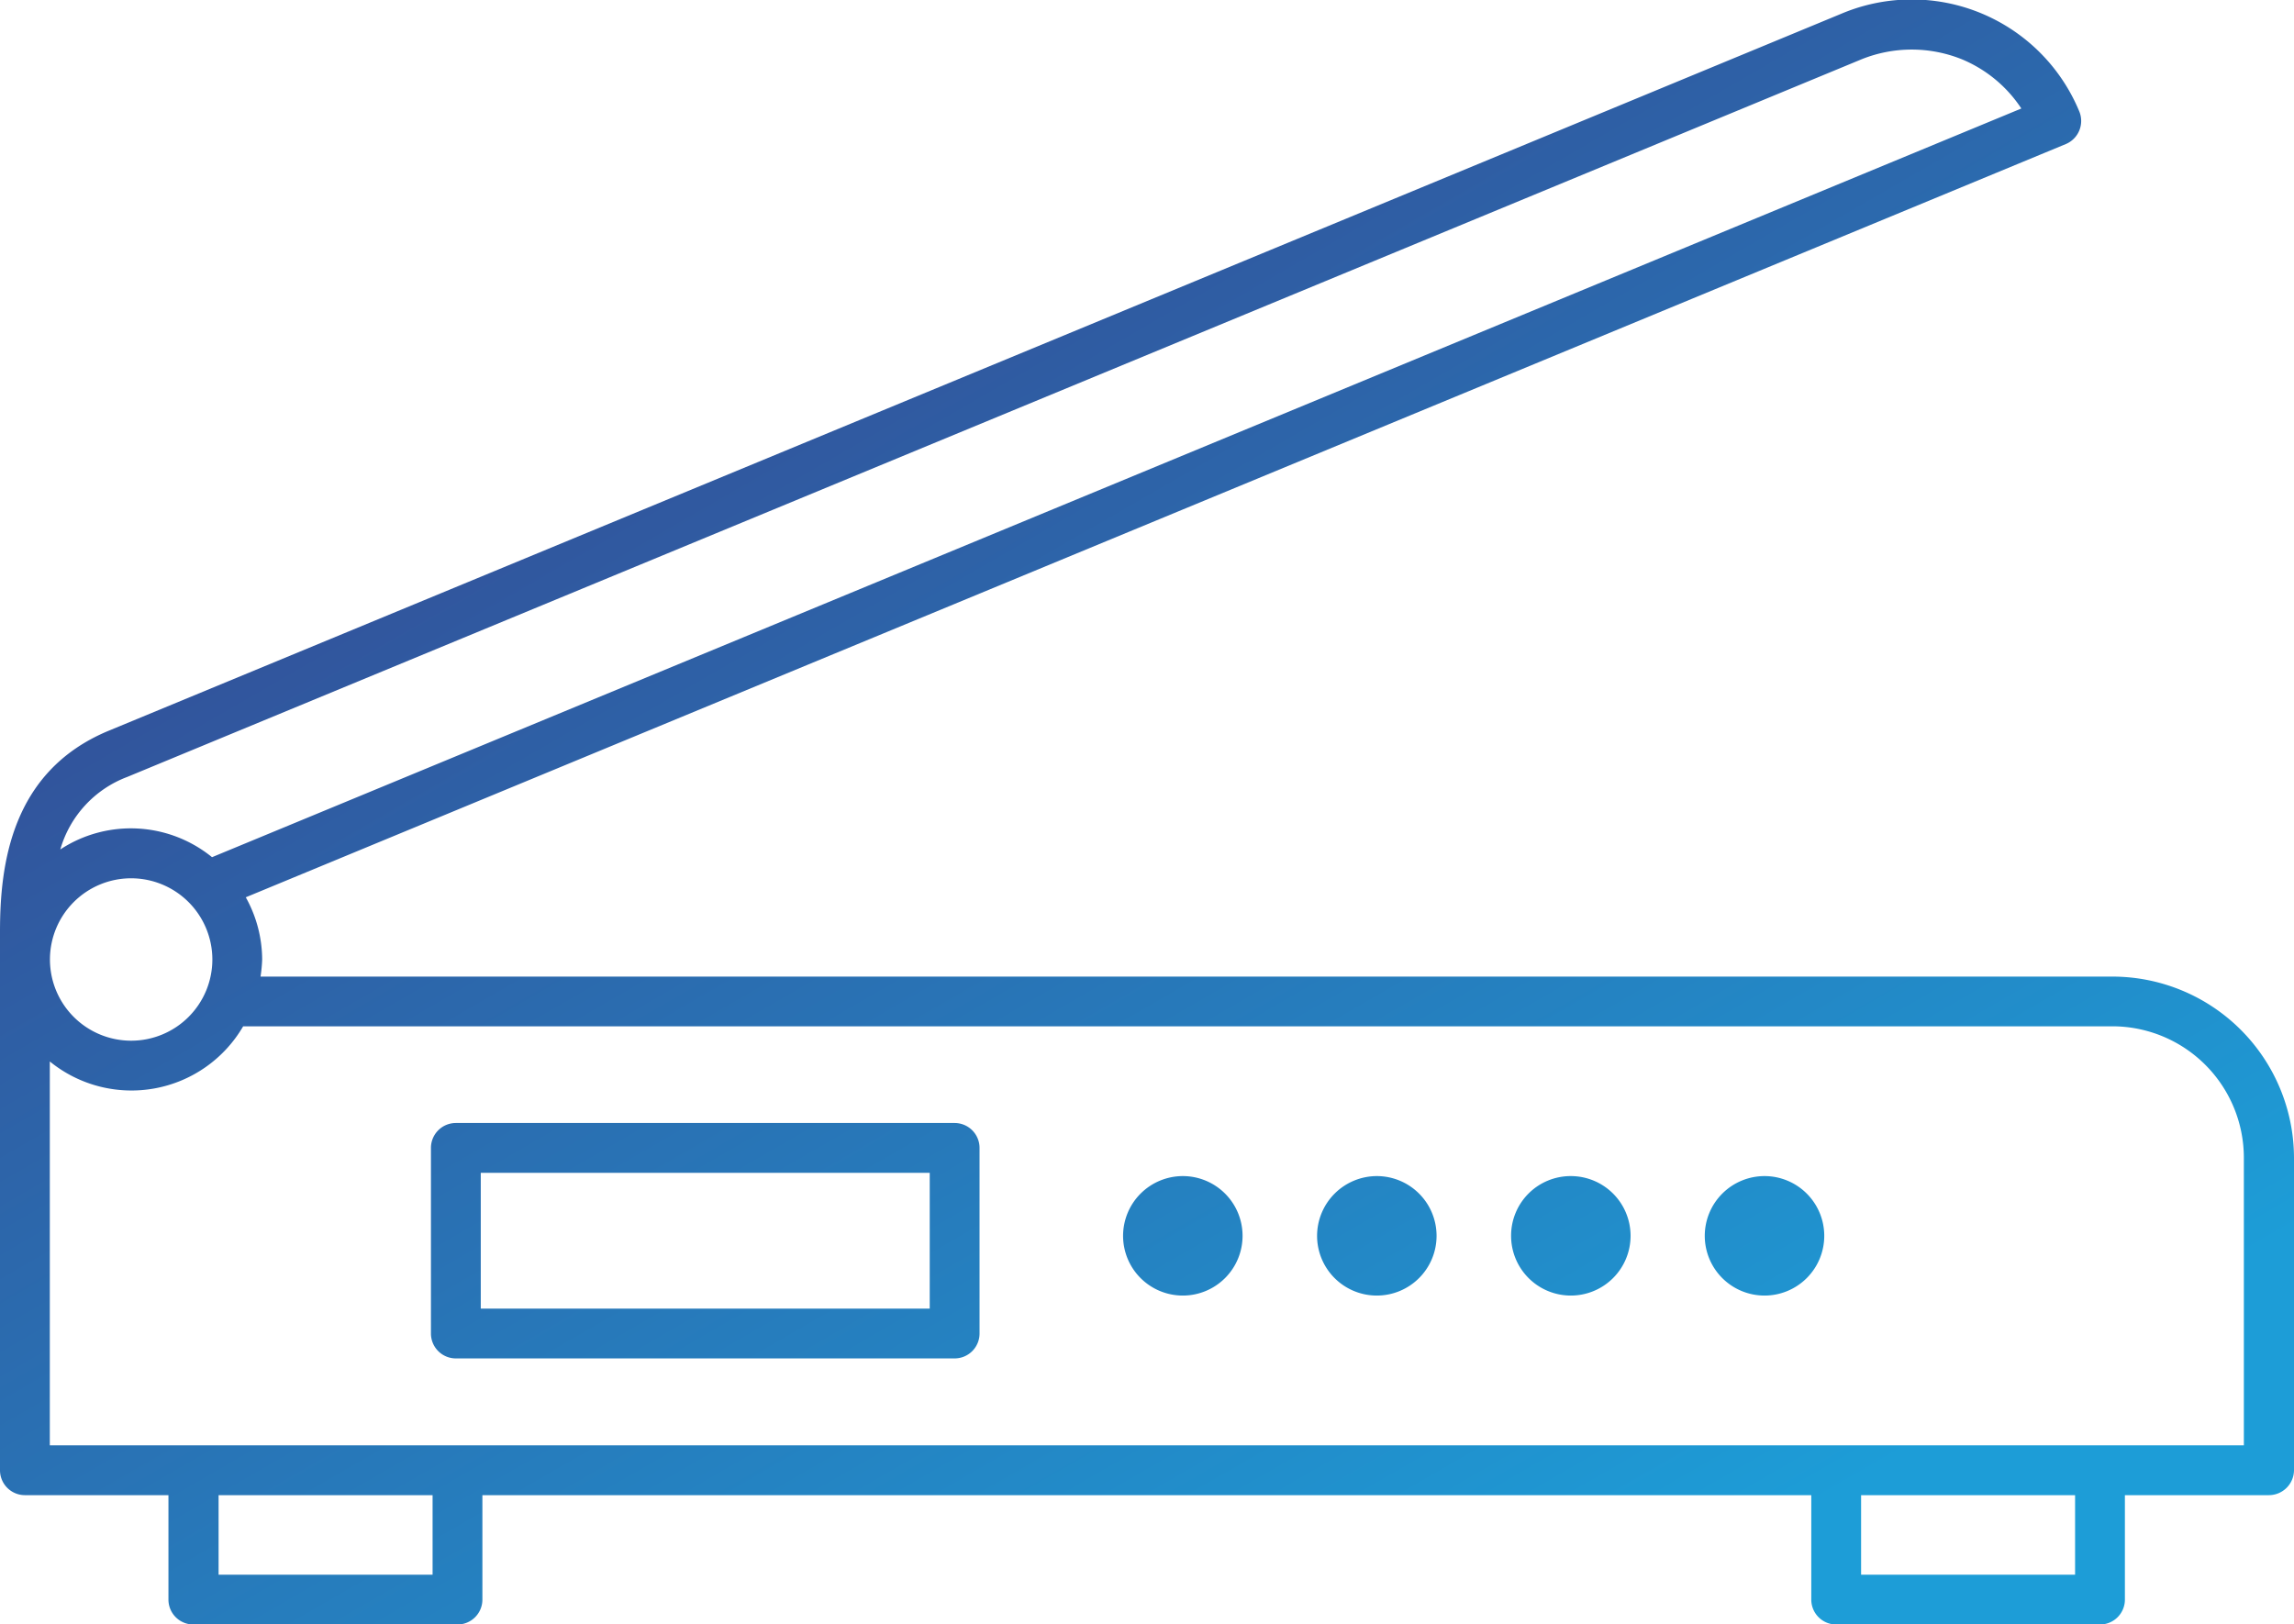 <svg xmlns="http://www.w3.org/2000/svg" xmlns:xlink="http://www.w3.org/1999/xlink" width="70" height="49.562" viewBox="0 0 70 49.562">
  <defs>
    <style>
      .cls-1 {
        fill-rule: evenodd;
        fill: url(#linear-gradient);
      }
    </style>
    <linearGradient id="linear-gradient" x1="1473.807" y1="978.5" x2="1445.193" y2="928.938" gradientUnits="userSpaceOnUse">
      <stop offset="0" stop-color="#1d9dd7"/>
      <stop offset="1" stop-color="#36448f"/>
    </linearGradient>
  </defs>
  <path id="_04.svg" data-name="04.svg" class="cls-1" d="M1493.73,974.566h-4.39v3.187a0.76,0.76,0,0,1-.76.76h-8.05a0.76,0.76,0,0,1-.76-0.76v-3.187h-40.55v3.187a0.76,0.76,0,0,1-.76.76h-8.06a0.76,0.76,0,0,1-.76-0.76v-3.187h-4.38a0.76,0.76,0,0,1-.76-0.76V957.363c0-2.031.34-4.874,3.29-6.114l52.93-21.906a5.531,5.531,0,0,1,7.23,3,0.764,0.764,0,0,1-.41.99L1432,956.321a3.936,3.936,0,0,1,.5,1.9,4.445,4.445,0,0,1-.05.52h56.51a5.544,5.544,0,0,1,5.54,5.529v9.539A0.768,0.768,0,0,1,1493.73,974.566Zm-12.44,2.427h6.53v-2.427h-6.53v2.427Zm-50.12,0h6.53v-2.427h-6.53v2.427Zm-2.67-21.252a2.478,2.478,0,1,0,2.48,2.477A2.48,2.48,0,0,0,1428.5,955.741Zm57.68-23.492a4.021,4.021,0,0,0-1.81-1.5,4.1,4.1,0,0,0-3.07,0l-52.92,21.9a3.358,3.358,0,0,0-2.04,2.212,3.924,3.924,0,0,1,4.63.236Zm6.79,32.018a4.015,4.015,0,0,0-4.01-4.009h-57.04a3.945,3.945,0,0,1-5.9,1.073v11.715h66.95v-8.779Zm-54.56-1.058h15.22a0.76,0.76,0,0,1,.76.76v5.664a0.76,0.76,0,0,1-.76.76h-15.22a0.76,0.76,0,0,1-.76-0.76v-5.664A0.76,0.76,0,0,1,1438.41,963.209Zm0.76,5.664h13.7v-4.144h-13.7v4.144Zm21.43-4.044a1.823,1.823,0,1,1-1.83,1.823A1.825,1.825,0,0,1,1460.6,964.829Zm5.91,0a1.823,1.823,0,1,1-1.82,1.823A1.827,1.827,0,0,1,1466.51,964.829Zm5.92,0a1.823,1.823,0,1,1-1.82,1.823A1.818,1.818,0,0,1,1472.43,964.829Zm5.92,0a1.823,1.823,0,1,1-1.83,1.823A1.825,1.825,0,0,1,1478.35,964.829Z" transform="translate(-1424.5 -928.938)"/>
</svg>
